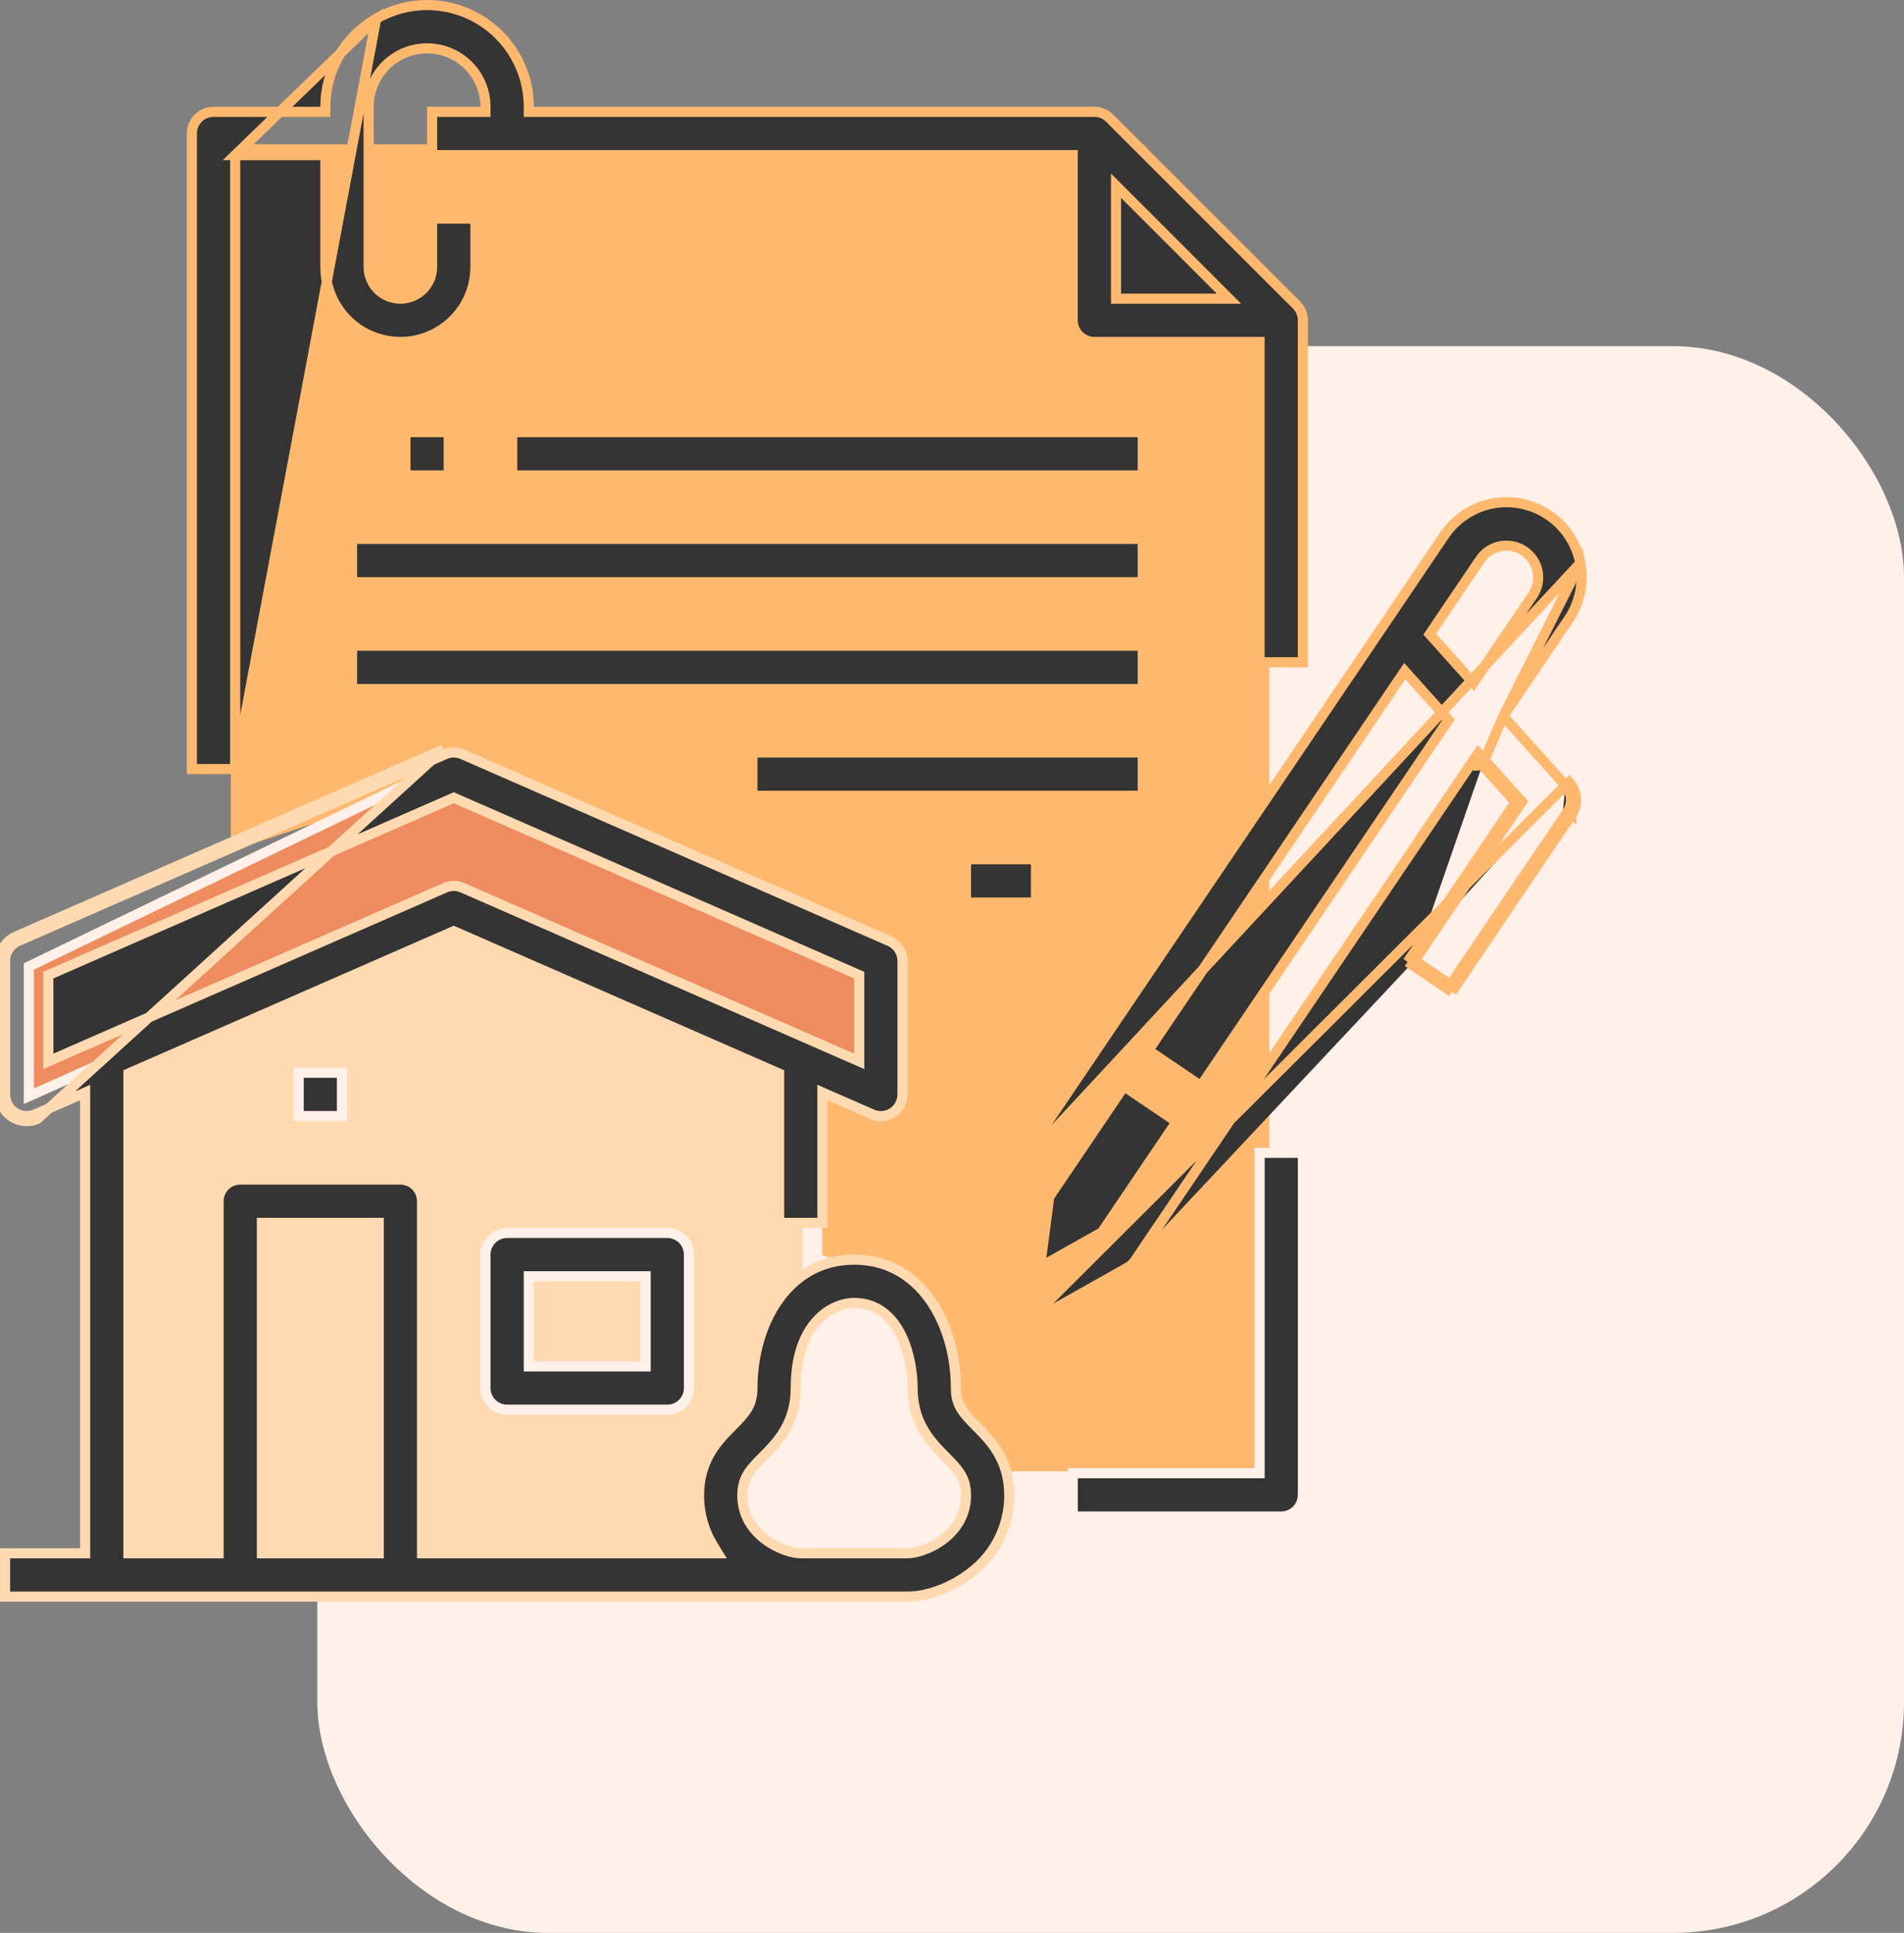 <svg width="66" height="67" viewBox="0 0 66 67" fill="none" xmlns="http://www.w3.org/2000/svg">
<rect x="0" y="0" width="66" height="67" fill="#808080" stroke="none"/>
<rect x="11" y="12" width="55" height="55" rx="8" fill="#FFF0E9"/>
<path d="M8 5H39.634L41.5 7.244L44 9.978V51H35L33 49L31 44.5L28.5 43.5V38H30.5V33.5L15.5 27L8 29.5V5Z" fill="#FFB96E"/>
<path d="M8.152 5.377H8.327H11.103H11.278V5.552V9.253C11.278 10.182 11.774 11.04 12.578 11.505C13.383 11.969 14.374 11.969 15.179 11.505C15.984 11.04 16.48 10.182 16.48 9.253V7.577H14.979V9.253C14.979 9.86 14.486 10.353 13.879 10.353C13.271 10.353 12.778 9.86 12.778 9.253V3.701C12.778 2.977 13.165 2.308 13.791 1.947C14.418 1.585 15.19 1.585 15.817 1.947C16.443 2.308 16.829 2.977 16.829 3.701V3.876H16.654H14.979V5.377H37.01H37.185V5.552V11.103C37.185 11.302 37.264 11.493 37.405 11.634C37.546 11.774 37.737 11.853 37.935 11.853H43.487H43.662V12.028V22.957H45.163V11.103C45.163 10.904 45.084 10.713 44.943 10.573L38.466 4.096C38.325 3.955 38.135 3.876 37.935 3.876H18.505H18.33V3.701C18.33 2.441 17.658 1.277 16.567 0.647C15.476 0.018 14.132 0.018 13.041 0.647L8.152 5.377ZM8.152 5.377V5.552V26.658M8.152 5.377V26.658M8.152 26.658H6.652V4.626C6.652 4.212 6.988 3.876 7.402 3.876H11.103H11.278V3.701C11.278 2.441 11.95 1.277 13.041 0.647L8.152 26.658ZM38.985 6.736L38.686 6.438V6.86V10.178V10.353H38.861H42.178H42.601L42.302 10.054L38.985 6.736Z" fill="#353434" stroke="#FFB96E" stroke-width="0.35"/>
<path d="M1 38V33.5L15.5 26.5L30 33.5V38L15.5 31.5L1 38Z" fill="#ED8C5F" stroke="#FFF0E9" stroke-width="0.35"/>
<path d="M4 37V54.5L26 54L24.5 51.5L26.5 49L28 45V37L15.5 32L4 37Z" fill="#FFDAB1" stroke="#FFF0E9" stroke-width="0.35"/>
<path d="M43.488 51.065H43.663V50.89V39.962H45.163V51.816C45.163 52.014 45.084 52.205 44.943 52.346C44.803 52.487 44.612 52.566 44.413 52.566H37.186V51.065H43.488Z" fill="#353434" stroke="#FFF0E9" stroke-width="0.35"/>
<path d="M22.206 47.364H22.381V47.189V44.413V44.238H22.206H18.505H18.33V44.413V47.189V47.364H18.505H22.206ZM16.829 43.488C16.829 43.074 17.165 42.737 17.58 42.737H23.131C23.33 42.737 23.521 42.817 23.662 42.957C23.802 43.098 23.881 43.289 23.881 43.488V48.114C23.881 48.313 23.802 48.504 23.662 48.645C23.521 48.785 23.33 48.864 23.131 48.864H17.58C17.381 48.864 17.19 48.785 17.049 48.645C16.908 48.504 16.829 48.313 16.829 48.114V43.488Z" fill="#353434" stroke="#FFF0E9" stroke-width="0.35"/>
<path d="M10.353 37.185H11.853V38.685H10.353V37.185Z" fill="#353434" stroke="#FFF0E9" stroke-width="0.35"/>
<path d="M0.419 38.711L0.515 38.565C0.303 38.426 0.175 38.19 0.175 37.937V33.31C0.175 33.012 0.351 32.743 0.625 32.623L15.429 26.146L15.429 26.146C15.62 26.062 15.839 26.062 16.03 26.146L16.03 26.146L30.834 32.623C31.108 32.743 31.284 33.012 31.284 33.31V37.937C31.284 38.19 31.156 38.426 30.944 38.565L30.944 38.565C30.733 38.703 30.465 38.726 30.233 38.624L28.753 37.977L28.508 37.869V38.137V42.388H27.008V37.327V37.213L26.903 37.167L15.8 32.309L15.729 32.279L15.659 32.309L4.556 37.167L4.451 37.213V37.327V53.666V53.841H4.626H7.402H7.577V53.666V41.638C7.577 41.223 7.913 40.887 8.327 40.887H13.879C14.078 40.887 14.269 40.966 14.41 41.107C14.55 41.248 14.629 41.439 14.629 41.638V53.666V53.841H14.804H24.568H24.881L24.717 53.574C24.398 53.054 24.23 52.454 24.232 51.843V51.842C24.232 50.594 24.878 49.941 25.38 49.435C25.602 49.21 25.782 49.026 25.901 48.827C26.026 48.618 26.082 48.401 26.082 48.114C26.082 46.994 26.393 45.875 26.989 45.041C27.582 44.211 28.457 43.663 29.608 43.663C30.759 43.663 31.635 44.211 32.228 45.041C32.823 45.873 33.133 46.988 33.135 48.105L33.135 48.106V48.115C33.135 48.401 33.191 48.619 33.316 48.827C33.435 49.026 33.614 49.211 33.837 49.435C34.34 49.941 34.985 50.595 34.985 51.843V51.843C34.986 52.891 34.495 53.879 33.658 54.51L33.658 54.51L33.656 54.512C32.998 55.028 32.152 55.342 31.459 55.342H0.175V53.842H2.776H2.951V53.667V38.137V37.87L2.706 37.977L1.226 38.624C0.994 38.725 0.727 38.703 0.514 38.565L0.419 38.711ZM0.419 38.711C0.68 38.882 1.01 38.91 1.296 38.784L15.359 25.986L15.359 25.986L0.554 32.463C0.218 32.61 2.17827e-05 32.943 2.17827e-05 33.31V37.937C2.17827e-05 38.249 0.157 38.54 0.419 38.711ZM1.676 36.522V36.789L1.921 36.682L2.847 36.277L2.952 36.231V36.231L15.429 30.772L15.429 30.772C15.621 30.688 15.839 30.688 16.031 30.772L16.031 30.772L28.508 36.231V36.231L28.613 36.277L29.538 36.682L29.784 36.789V36.522V33.915V33.801L29.679 33.755L15.8 27.683L15.73 27.652L15.659 27.683L1.78 33.755L1.676 33.801V33.915V36.522ZM9.253 42.388H9.078V42.563V53.666V53.841H9.253H12.954H13.129V53.666V42.563V42.388H12.954H9.253ZM27.758 53.841H31.459C31.459 53.841 31.459 53.841 31.459 53.841C31.758 53.841 32.257 53.684 32.68 53.368C33.109 53.047 33.484 52.544 33.484 51.842C33.484 51.547 33.428 51.324 33.301 51.111C33.18 50.907 32.998 50.72 32.772 50.492L32.772 50.492C32.274 49.99 31.634 49.342 31.634 48.114C31.634 47.617 31.535 46.895 31.24 46.29C30.943 45.681 30.431 45.164 29.608 45.164C29.24 45.164 28.73 45.328 28.314 45.785C27.895 46.244 27.583 46.984 27.583 48.114C27.583 49.342 26.943 49.99 26.445 50.492C26.219 50.719 26.037 50.907 25.916 51.111C25.789 51.324 25.733 51.547 25.733 51.842C25.733 52.544 26.107 53.047 26.537 53.368C26.96 53.684 27.458 53.841 27.758 53.841Z" fill="#353434" stroke="#FFDAB1" stroke-width="0.35"/>
<path d="M52.108 24.822L52.184 24.709L54.187 21.748H54.185L54.372 21.475C54.762 20.903 54.908 20.2 54.779 19.52L52.108 24.822ZM52.108 24.822L52.199 24.924L54.265 27.227M52.108 24.822L51.382 26.522M51.725 17.456L51.691 17.284L51.725 17.456ZM51.725 17.456C52.404 17.323 53.108 17.466 53.681 17.854L53.681 17.854C54.254 18.241 54.649 18.841 54.779 19.52L35.031 40.788L50.063 18.561L50.063 18.561C50.448 17.986 51.046 17.588 51.725 17.456ZM51.382 26.522L52.535 27.808L48.892 33.196L49.036 33.294M51.382 26.522L51.407 26.486L51.262 26.388L51.131 26.505L51.16 26.537L51.382 26.522ZM49.036 33.294L48.938 33.439L50.181 34.28L50.279 34.135M49.036 33.294L50.279 34.135M49.036 33.294L52.68 27.906L52.757 27.793L52.666 27.691L51.392 26.271L51.242 26.104L51.117 26.29L39.34 43.703L39.34 43.703C39.275 43.799 39.188 43.879 39.087 43.936L38.998 43.986V43.987M50.279 34.135L50.424 34.233L54.355 28.421H54.144M50.279 34.135L54.144 28.421M54.144 28.421L54.328 28.148L54.328 28.148L54.473 28.246V28.071H54.473H54.566C54.694 27.75 54.633 27.376 54.395 27.11L54.265 27.227L54.265 27.227M54.144 28.421H54.143L54.328 28.148C54.521 27.863 54.495 27.483 54.265 27.227M54.265 27.227L35.481 45.965L35.481 45.965L35.566 46.118L35.481 45.965L38.998 43.987M38.998 43.987L39.087 43.937L39.172 44.089L39.172 44.089H38.998V44.089V43.987ZM52.008 18.935L52.008 18.935C51.721 18.991 51.468 19.159 51.305 19.402C51.305 19.402 51.305 19.403 51.305 19.403L49.636 21.869L49.56 21.982L49.651 22.084L50.925 23.504L51.075 23.671L51.2 23.485L53.127 20.636C53.127 20.635 53.128 20.635 53.128 20.635C53.293 20.393 53.354 20.096 53.3 19.809L53.3 19.809C53.245 19.521 53.078 19.268 52.835 19.104L52.835 19.104C52.593 18.94 52.295 18.879 52.008 18.935ZM38.16 42.736L38.196 42.715L38.219 42.681L40.688 39.03L40.786 38.885L40.641 38.787L39.108 37.75L38.963 37.652L38.865 37.797L36.396 41.448L36.373 41.483L36.367 41.523L36.097 43.575L36.051 43.922L36.356 43.75L38.16 42.736ZM41.482 37.544L41.627 37.642L41.725 37.497L50.132 25.066L50.208 24.953L50.117 24.851L48.843 23.43L48.694 23.263L48.568 23.449L39.902 36.264L39.804 36.409L39.949 36.507L41.482 37.544Z" fill="#353434" stroke="#FFB96E" stroke-width="0.35"/>
<path d="M14.054 14.98H15.554V16.48H14.054V14.98Z" fill="#353434" stroke="#FFB96E" stroke-width="0.35"/>
<path d="M17.755 14.98H39.611V16.48H17.755V14.98Z" fill="#353434" stroke="#FFB96E" stroke-width="0.35"/>
<path d="M12.203 18.681H39.611V20.181H12.203V18.681Z" fill="#353434" stroke="#FFB96E" stroke-width="0.35"/>
<path d="M12.203 22.382H39.611V23.883H12.203V22.382Z" fill="#353434" stroke="#FFB96E" stroke-width="0.35"/>
<path d="M26.082 26.083H39.611V27.584H26.082V26.083Z" fill="#353434" stroke="#FFB96E" stroke-width="0.35"/>
<path d="M33.485 29.784H35.91V31.285H33.485V29.784Z" fill="#353434" stroke="#FFB96E" stroke-width="0.35"/>
</svg>
